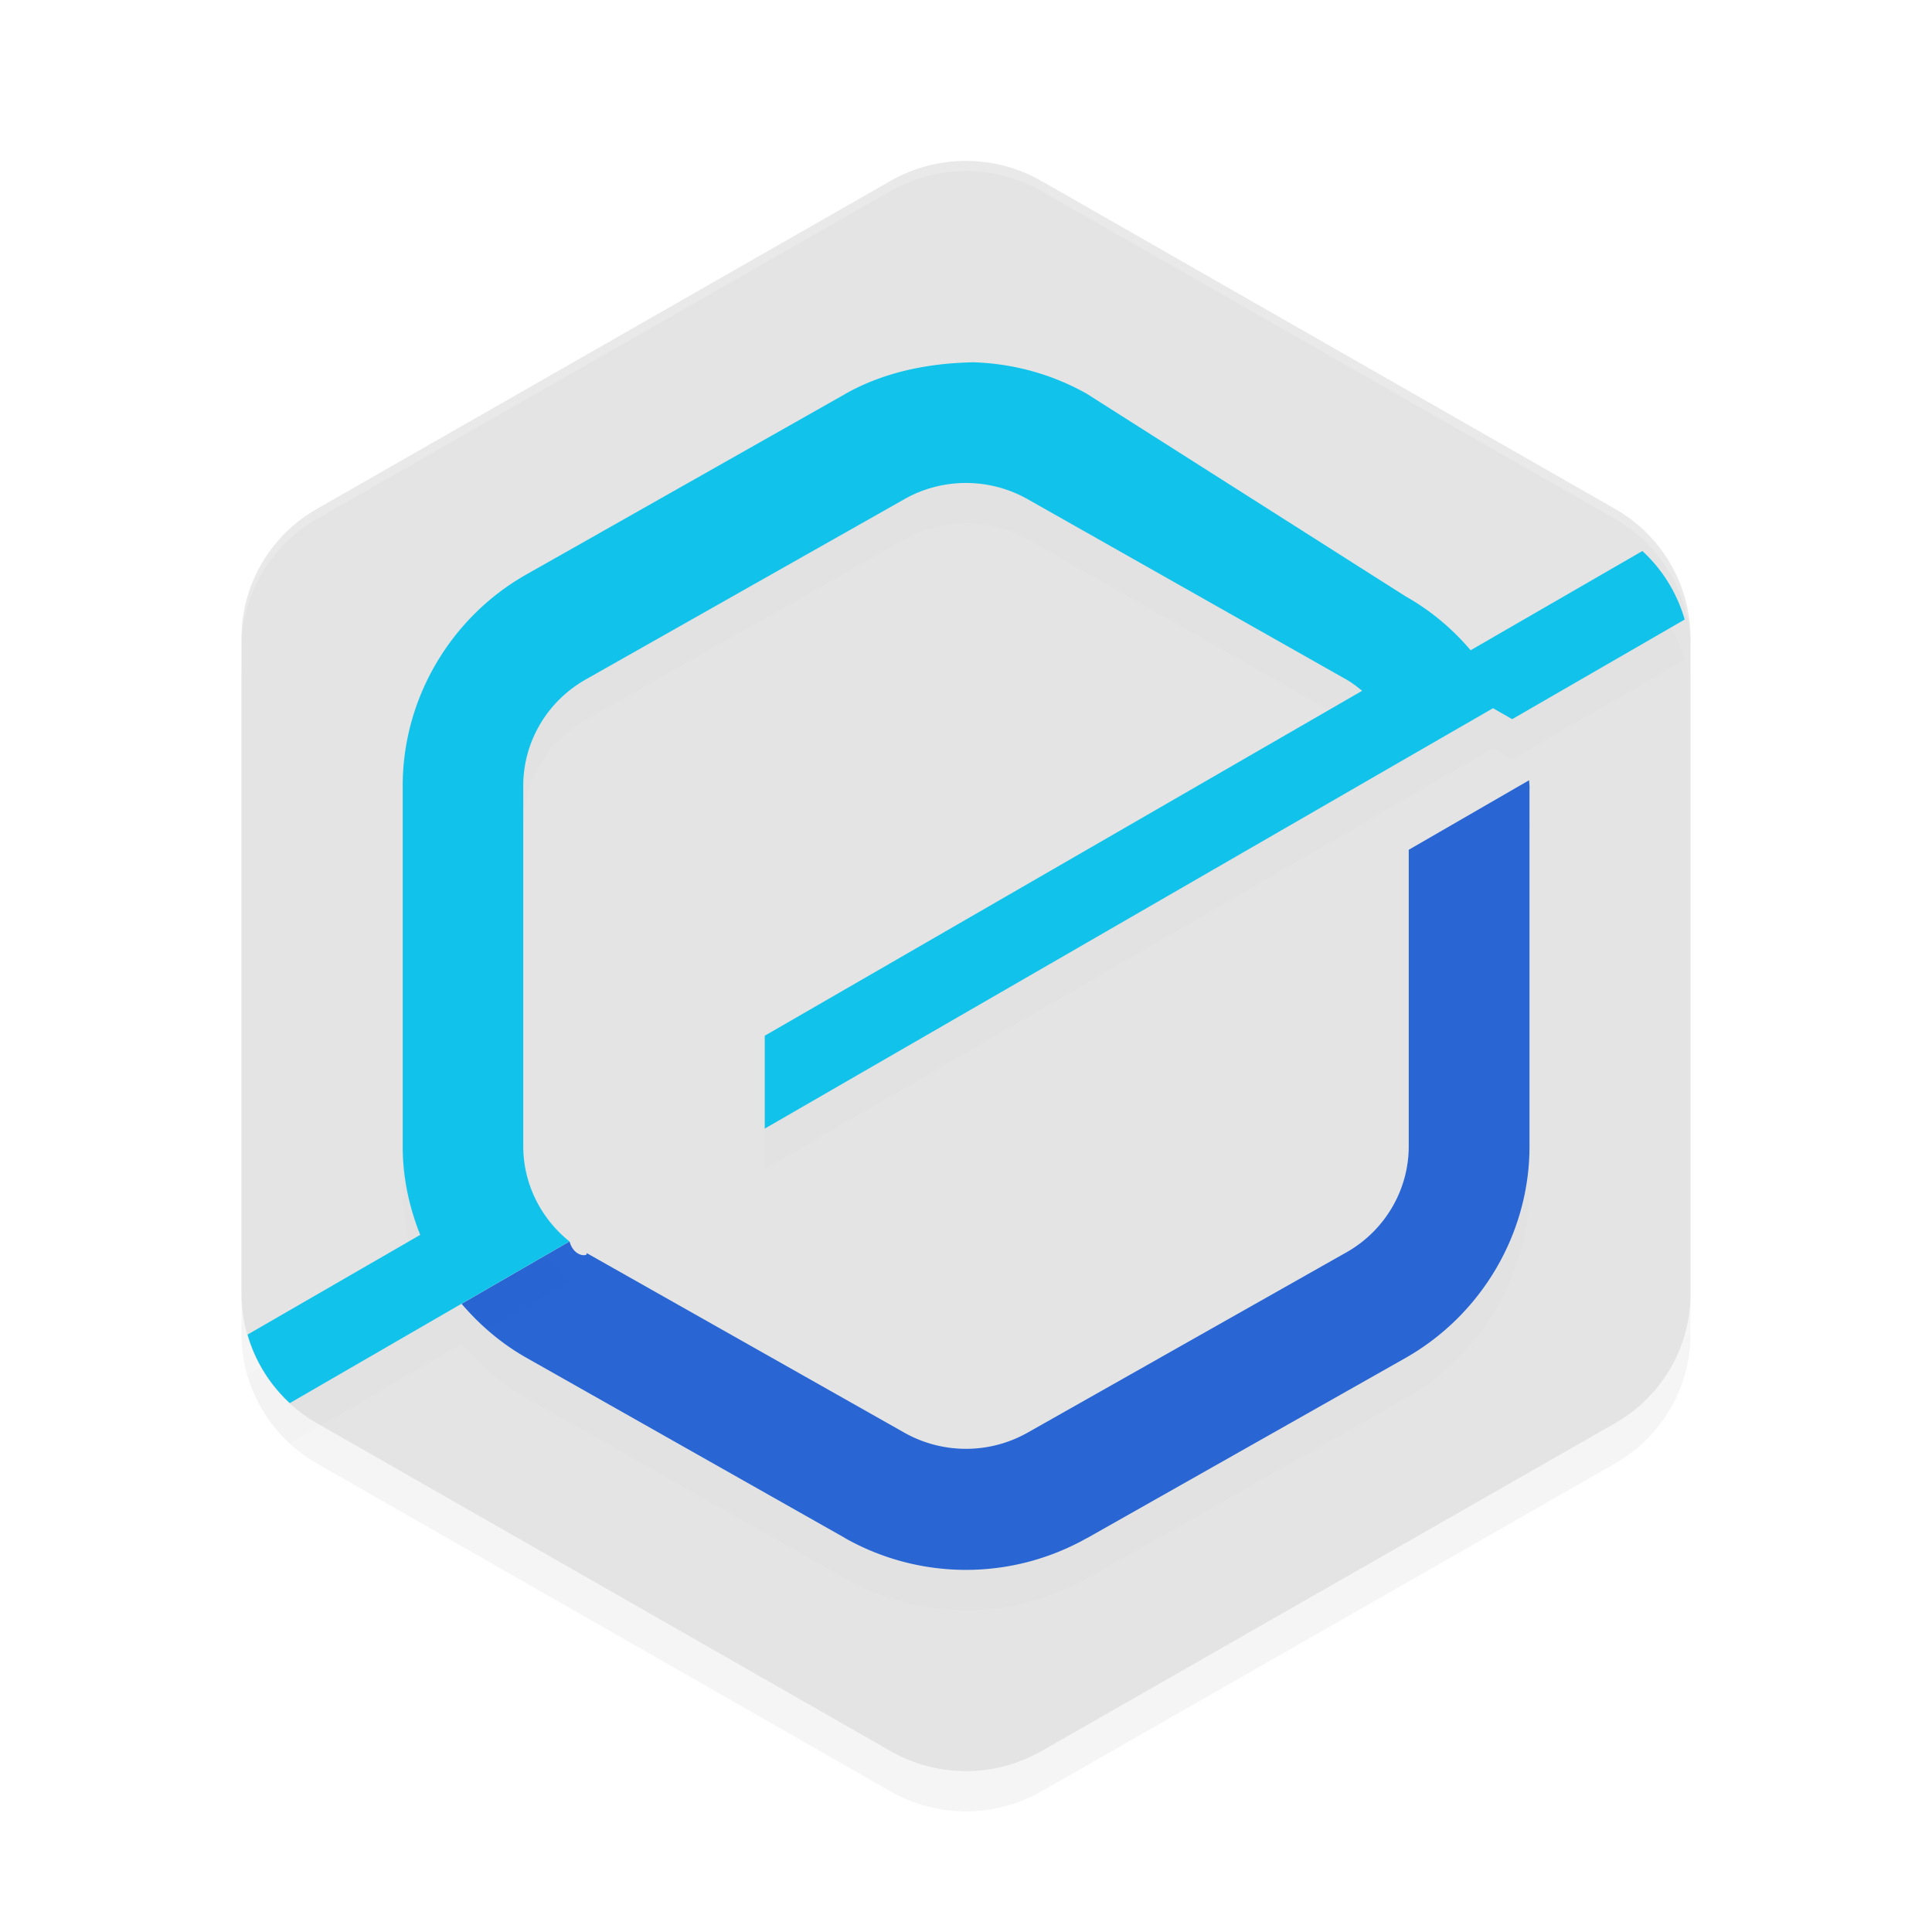 <svg xmlns="http://www.w3.org/2000/svg" id="svg26" width="192" height="192" version="1"><defs><filter style="color-interpolation-filters:sRGB" id="filter862" width="1.1" height="1.09" x=".05" y=".05"><feGaussianBlur stdDeviation="3.04"/></filter><filter style="color-interpolation-filters:sRGB" id="filter893" width="1.08" height="1.11" x=".04" y=".06"><feGaussianBlur stdDeviation="2.46"/></filter><filter style="color-interpolation-filters:sRGB" id="filter913" width="1.08" height="1.11" x=".04" y=".06"><feGaussianBlur stdDeviation="1.85"/></filter></defs><path d="m 96.35,20.00 a 15.00,14.85 0 0 0 -7.85,1.98 L 31.50,54.57 a 15.00,14.85 0 0 0 -7.50,12.86 v 65.15 a 15.00,14.85 0 0 0 7.50,12.86 l 57.00,32.58 a 15.00,14.85 0 0 0 15.00,0 l 57.00,-32.58 A 15.00,14.85 0 0 0 168,132.58 V 67.43 A 15.00,14.85 0 0 0 160.50,54.57 L 103.50,21.99 a 15.00,14.85 0 0 0 -7.15,-1.98 z" style="filter:url(#filter862);opacity:.2"/><path d="m 96.35,16.00 a 15.00,14.85 0 0 0 -7.85,1.98 L 31.50,50.57 a 15.00,14.85 0 0 0 -7.50,12.86 v 65.15 a 15.00,14.85 0 0 0 7.50,12.86 l 57.00,32.58 a 15.00,14.85 0 0 0 15.00,0 l 57.00,-32.58 A 15.00,14.85 0 0 0 168,128.58 V 63.43 A 15.00,14.85 0 0 0 160.50,50.57 L 103.50,17.99 A 15.00,14.85 0 0 0 96.35,16.00 Z" style="fill:#e4e4e4"/><path style="opacity:.2;fill:#fff" d="M 96.35 16.01 A 15.00 14.85 0 0 0 88.50 17.98 L 31.50 50.57 A 15.00 14.85 0 0 0 24 63.42 L 24 64.42 A 15.00 14.85 0 0 1 31.50 51.57 L 88.50 18.98 A 15.00 14.85 0 0 1 96.35 17.01 A 15.00 14.85 0 0 1 103.50 18.98 L 160.50 51.57 A 15.00 14.85 0 0 1 168 64.42 L 168 63.42 A 15.00 14.85 0 0 0 160.50 50.57 L 103.50 17.98 A 15.00 14.85 0 0 0 96.35 16.01 z"/><path d="M 151.96,81.54 140,88.45 v 29.46 c 0.00,4.37 -2.39,8.40 -6.20,10.55 l -31.67,17.91 c -3.80,2.15 -8.46,2.15 -12.27,0 L 58.20,128.47 c 0.57,0.32 -1.10,0.70 -1.60,-1.10 l -10.73,6.20 c 1.81,2.11 3.95,3.95 6.42,5.35 l 31.66,17.91 a 16.00,16.00 0 0 0 0,0.01 c 7.48,4.23 16.61,4.23 24.09,0 a 16.00,16.00 0 0 0 0,0.01 l 31.66,-17.91 C 147.19,134.68 152.00,126.64 152,117.92 V 82.08 c 0.00,0.18 0.03,0.36 0.04,0.55 z" style="filter:url(#filter913);opacity:.1;fill:#000"/><path d="M 151.96,77.54 140,84.45 v 29.46 c 0.00,4.37 -2.39,8.40 -6.20,10.55 l -31.67,17.91 c -3.80,2.15 -8.46,2.15 -12.27,0 L 58.20,124.47 c 0.57,0.32 -1.10,0.70 -1.60,-1.10 l -10.73,6.20 c 1.81,2.11 3.95,3.95 6.42,5.35 l 31.66,17.91 a 16.00,16.00 0 0 0 0,0.01 c 7.48,4.23 16.61,4.23 24.09,0 a 16.00,16.00 0 0 0 0,0.01 l 31.66,-17.91 C 147.19,130.68 152.00,122.64 152,113.92 V 78.09 c 0.00,0.18 0.03,0.36 0.04,0.55 z" style="fill:#2966d4"/><path d="m 96.56,40.01 c -4.40,0.10 -8.75,0.98 -12.60,3.16 a 16.00,16.00 0 0 0 0.01,0 l -31.66,17.92 c -7.48,4.23 -12.29,12.28 -12.29,21 v 35.84 c 0.00,3.07 0.64,6.03 1.74,8.79 l -17.16,9.91 a 15.00,14.85 0 0 0 4.20,6.81 L 45.87,133.56 48,132.33 56.59,127.37 C 53.74,125.09 52.00,121.63 52,117.91 V 82.08 c 0.00,-4.37 2.39,-8.39 6.20,-10.55 L 89.87,53.61 c 1.96,-1.11 4.17,-1.66 6.42,-1.61 2.05,0.05 4.06,0.60 5.84,1.61 l 31.67,17.92 c 0.57,0.32 1.07,0.72 1.57,1.12 L 76,106.93 v 9.23 l 63.67,-36.77 8.70,-5.02 0.59,0.34 1.31,0.75 17.14,-9.90 a 15.00,14.85 0 0 0 -4.20,-6.81 l -17.07,9.86 c -1.80,-2.12 -3.97,-3.95 -6.44,-5.34 L 108.05,43.16 a 16.00,16.00 0 0 0 0.01,0 c -3.52,-1.99 -7.45,-3.06 -11.48,-3.16 z" style="filter:url(#filter893);opacity:.1;fill:#000"/><path d="m 96.56,36.01 c -4.40,0.10 -8.75,0.98 -12.60,3.16 a 16.00,16.00 0 0 0 0.01,0 l -31.66,17.92 c -7.48,4.23 -12.29,12.28 -12.29,21 v 35.84 c 0.00,3.07 0.64,6.03 1.74,8.79 l -17.16,9.91 a 15.00,14.85 0 0 0 4.20,6.81 L 45.87,129.56 48,128.33 56.59,123.37 C 53.74,121.09 52.00,117.63 52,113.91 V 78.08 c 0.00,-4.37 2.39,-8.39 6.20,-10.55 L 89.87,49.61 C 91.82,48.50 94.04,47.95 96.29,48 c 2.05,0.05 4.06,0.60 5.84,1.61 l 31.67,17.92 c 0.57,0.32 1.07,0.72 1.57,1.12 L 76,102.93 v 9.23 L 139.67,75.40 148.38,70.38 l 0.59,0.34 1.31,0.75 17.14,-9.90 a 15.00,14.85 0 0 0 -4.20,-6.81 l -17.07,9.86 c -1.80,-2.12 -3.97,-3.95 -6.44,-5.34 L 108.05,39.16 a 16.00,16.00 0 0 0 0.01,0 c -3.52,-1.99 -7.45,-3.06 -11.48,-3.16 z" style="fill:#11c3ea"/><path d="m 92.29,67.02 0.02,0.02 c 0.01,0.00 0.02,0.00 0.02,0.01 z"/><path d="m 99.71,67.02 v 0.01 c 0.01,0.00 0.02,0.00 0.02,0.01 z"/><path d="m 92.29,124.98 c 0.00,0.00 0.01,0.00 0.02,0 l 0.02,0.01 z"/><path d="m 99.70,124.98 c 0.00,0.00 0.01,0.00 0.02,0 v 0.01 z"/></svg>